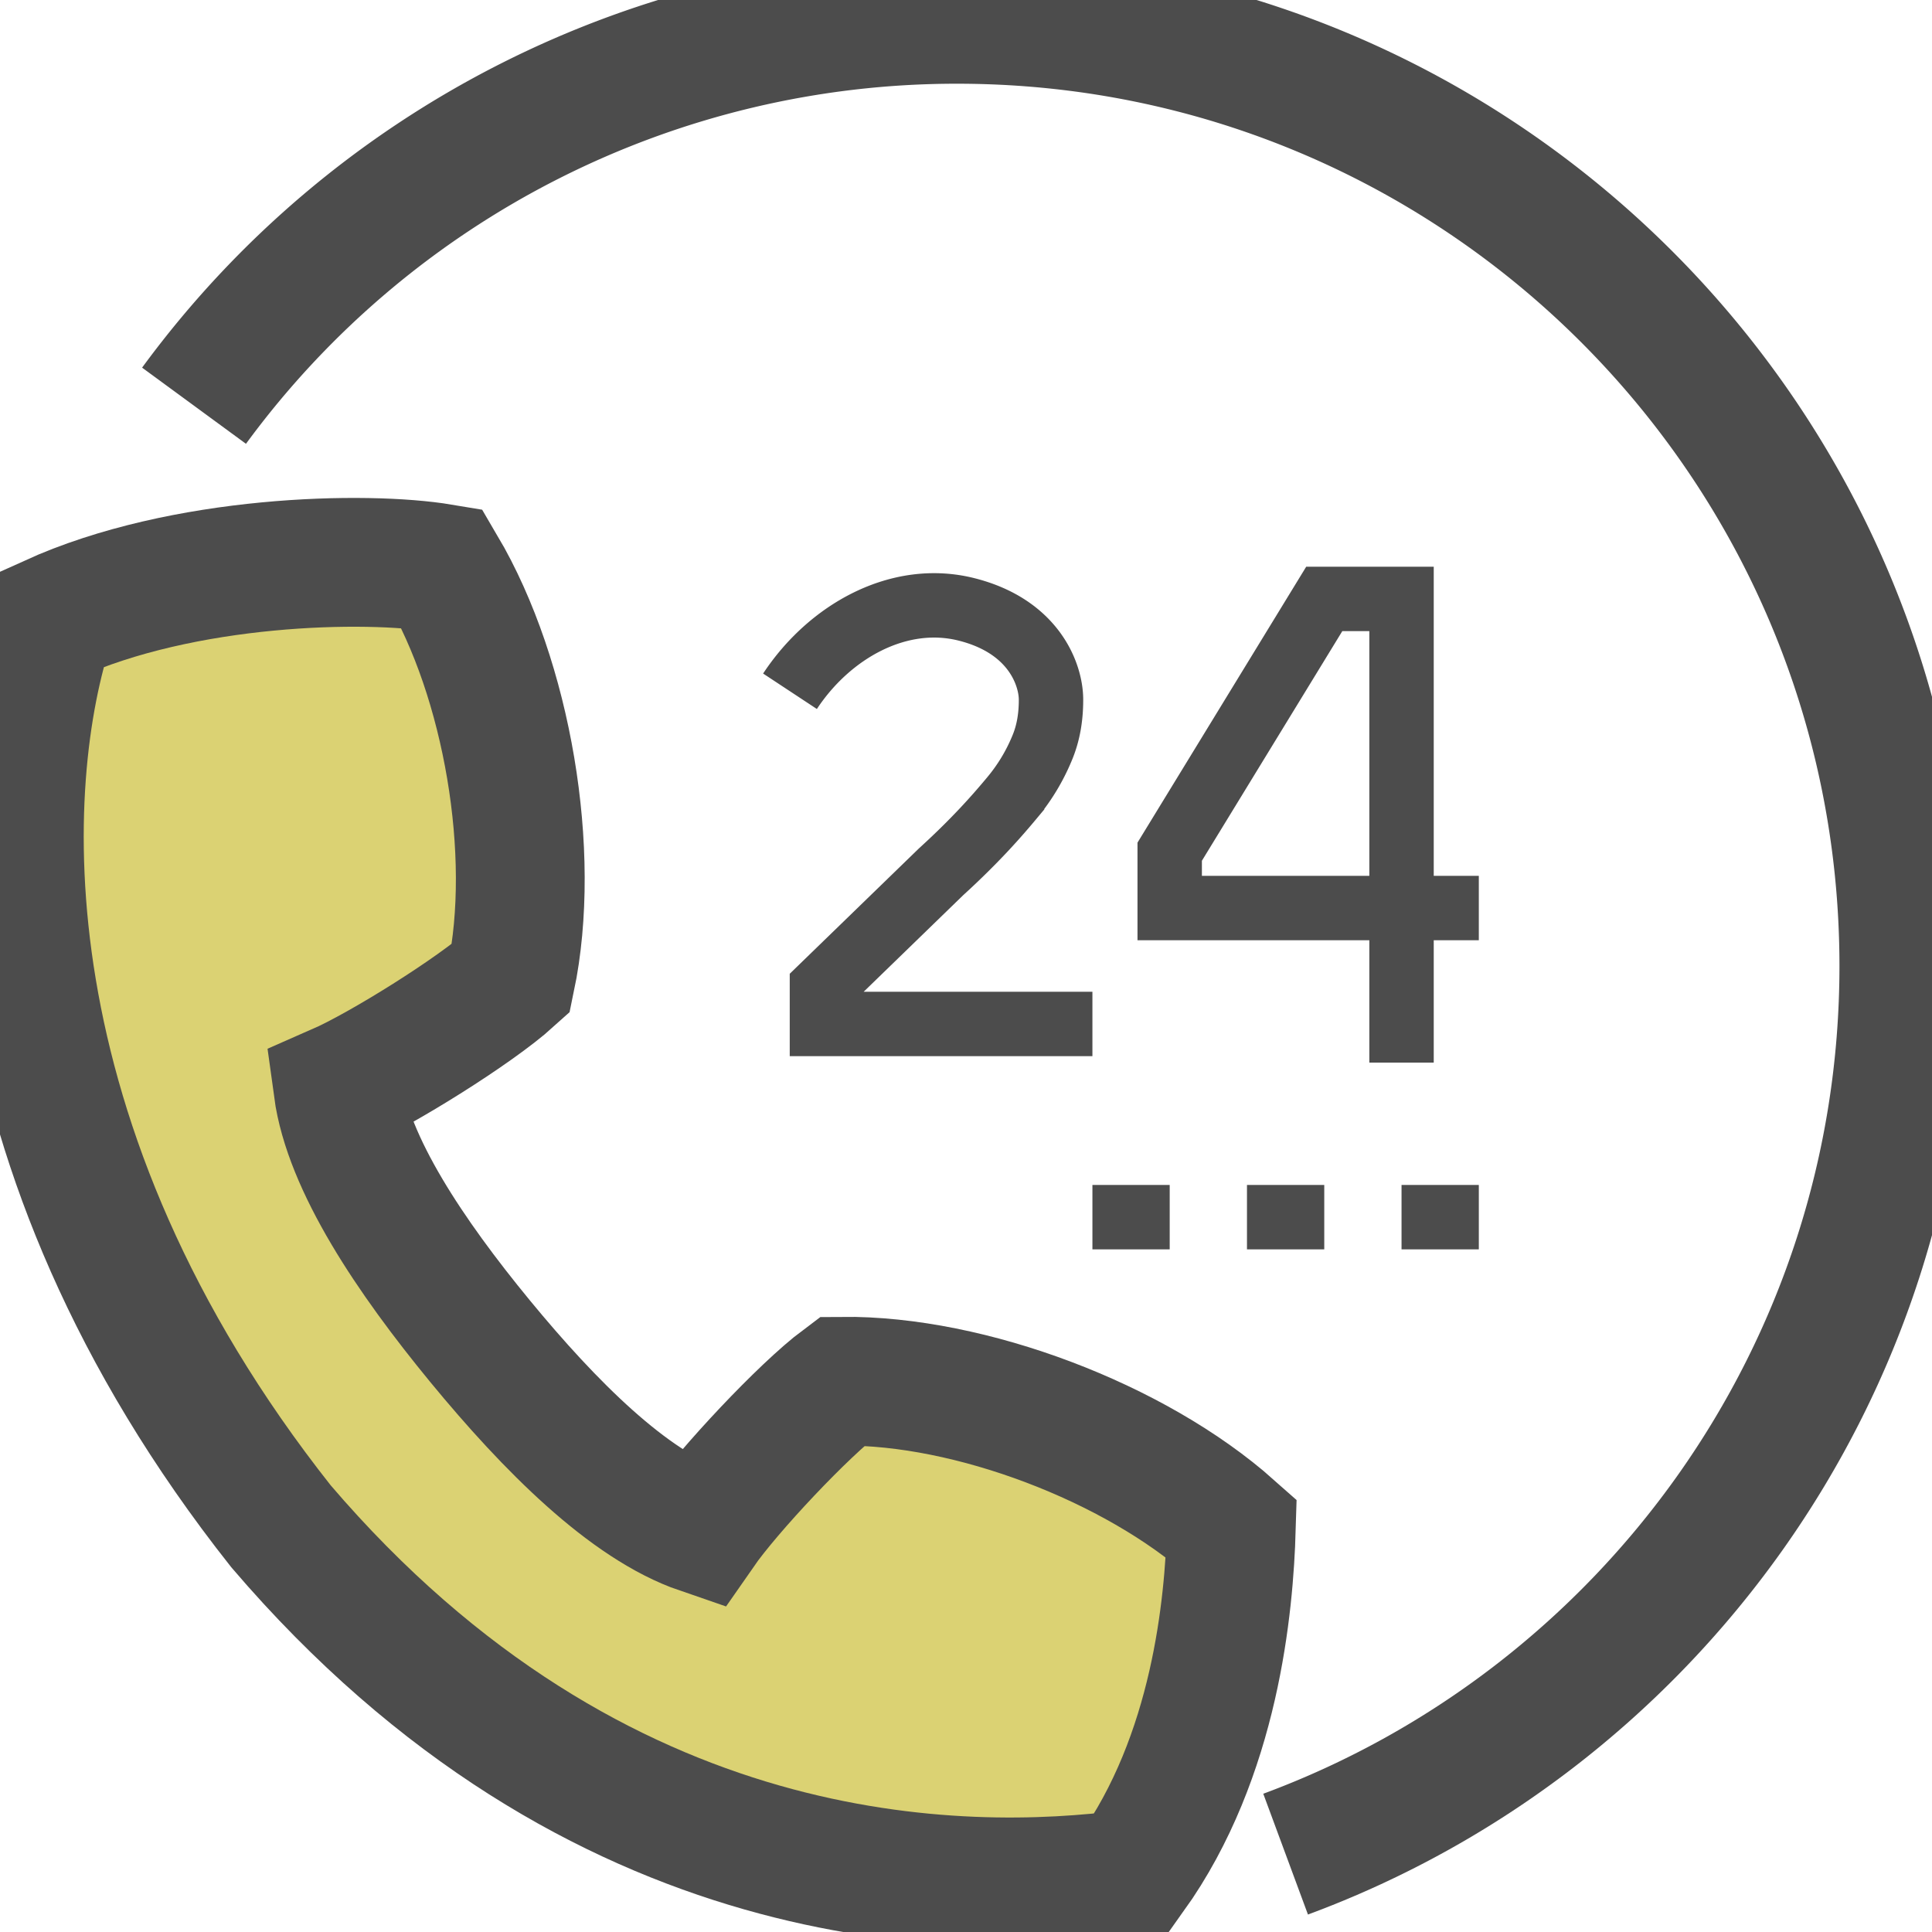 <svg xmlns="http://www.w3.org/2000/svg" width="30" height="30" viewBox="0 0 30 30">
    <g fill="none" fill-rule="evenodd">
        <path fill="#DBD273" d="M19.12 23.73c-1.496-1.33-4.06-2.303-6.045-2.282-.594.444-1.77 1.7-2.191 2.306-1.123-.385-2.345-1.61-3.428-2.926-1.083-1.317-2.049-2.754-2.209-3.93.676-.296 2.135-1.206 2.685-1.704.406-1.943-.054-4.646-1.07-6.37-1.178-.197-4.017-.14-6.07.793C-.05 12.121-.332 17.764 4.363 23.7c4.918 5.753 10.582 5.743 13.2 5.4 1.312-1.833 1.522-4.177 1.557-5.37"/>
        <path stroke="#4C4C4C" stroke-width="2" d="M19.12 23.73c-1.496-1.33-4.06-2.303-6.045-2.282-.594.444-1.77 1.7-2.191 2.306-1.123-.385-2.345-1.61-3.428-2.926-1.083-1.317-2.049-2.754-2.209-3.93.676-.296 2.135-1.206 2.685-1.704.406-1.943-.054-4.646-1.07-6.37-1.178-.197-4.017-.14-6.07.793C-.05 12.121-.332 17.764 4.363 23.7c4.918 5.753 10.582 5.743 13.2 5.4 1.312-1.833 1.522-4.177 1.557-5.37z"/>
        <path stroke="#4C4C4C" d="M16.963 15.9h-4.2v-.568l1.85-1.795c.55-.501.882-.885 1.103-1.15a2.98 2.98 0 0 0 .461-.76c.104-.243.143-.496.143-.762 0-.385-.26-1.137-1.31-1.402-1.048-.265-2.127.337-2.743 1.271M22.963 14.1h-4.8v-.875l2.4-3.925h1.2v7.2"/>
        <path stroke="#4C4C4C" stroke-width="2" d="M3.013 6.3a14.68 14.68 0 0 1 11.85-6c8.118 0 14.7 6.581 14.7 14.7 0 6.325-3.995 11.717-9.6 13.791"/>
        <path stroke="#4C4C4C" d="M16.963 18.9h1.2m1.2 0h1.2m1.2 0h1.2"/>
    </g>
</svg>
